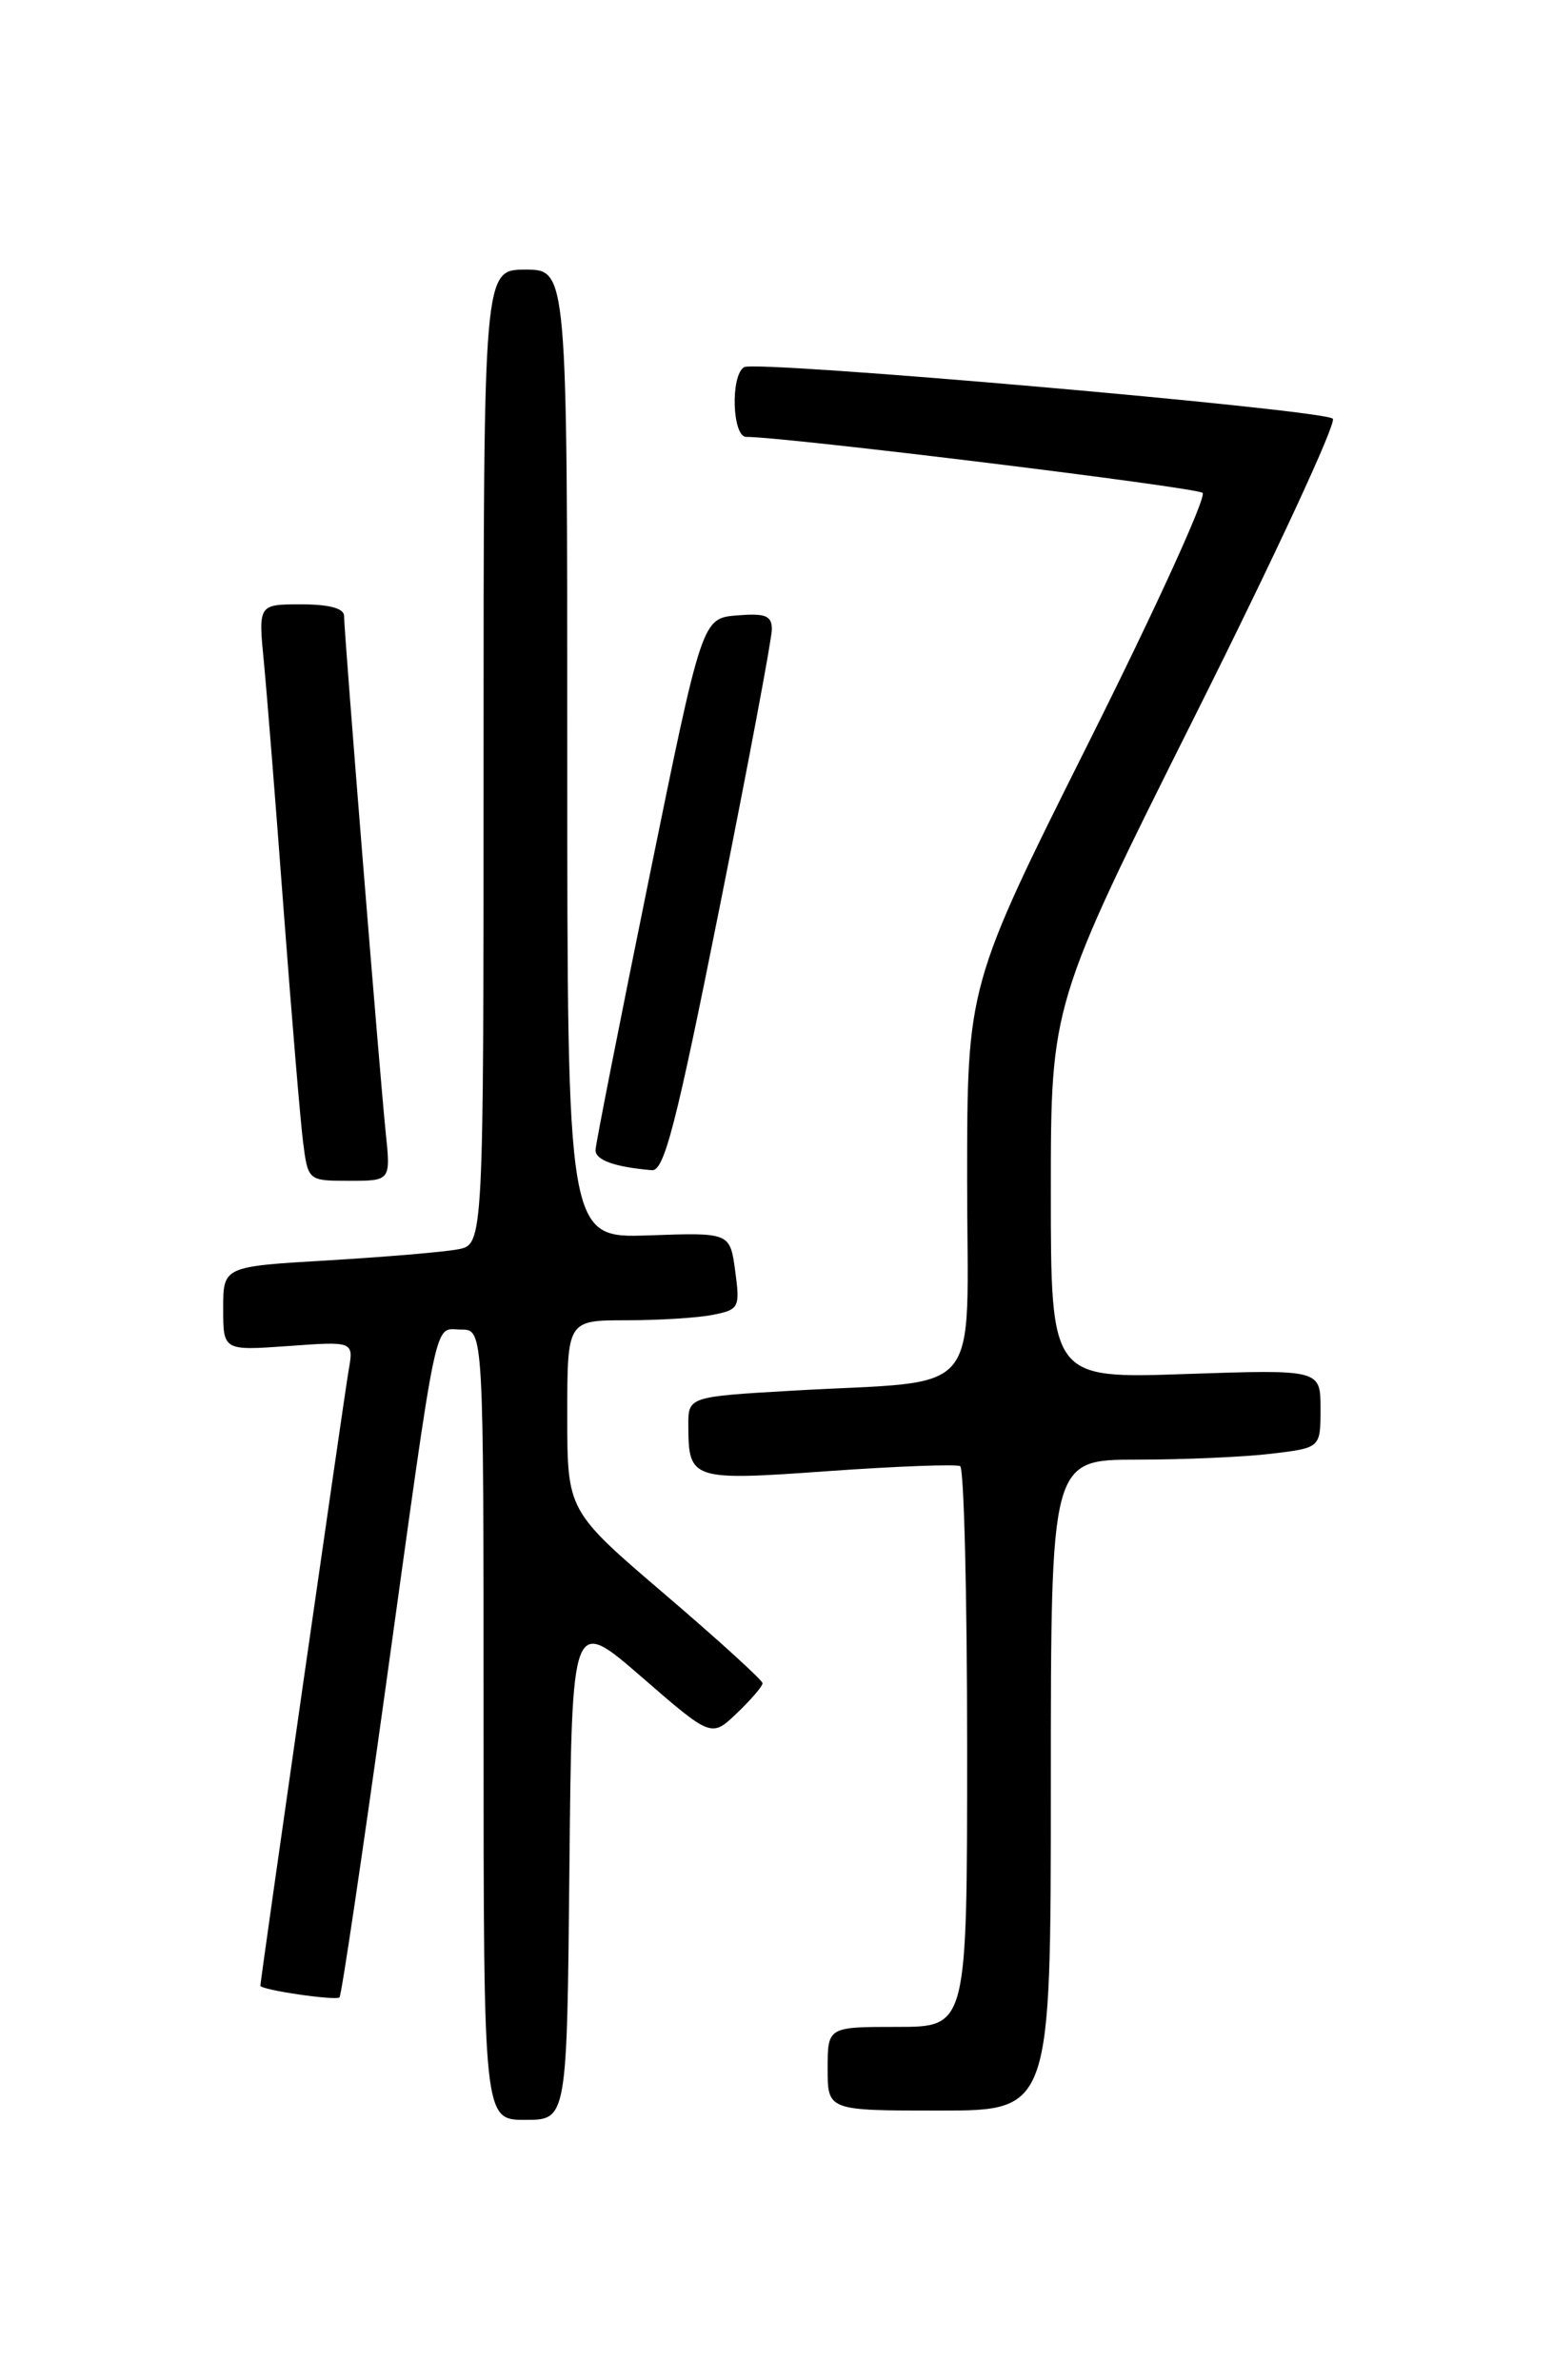 <?xml version="1.0" encoding="UTF-8" standalone="no"?>
<!DOCTYPE svg PUBLIC "-//W3C//DTD SVG 1.1//EN" "http://www.w3.org/Graphics/SVG/1.1/DTD/svg11.dtd" >
<svg xmlns="http://www.w3.org/2000/svg" xmlns:xlink="http://www.w3.org/1999/xlink" version="1.1" viewBox="0 0 167 256">
 <g >
 <path fill="currentColor"
d=" M 61.23 200.93 C 61.50 173.86 61.50 173.86 69.00 180.37 C 76.50 186.88 76.50 186.88 79.25 184.25 C 80.76 182.81 82.00 181.36 82.00 181.04 C 82.00 180.72 77.28 176.42 71.50 171.48 C 61.00 162.50 61.00 162.50 61.00 152.25 C 61.00 142.00 61.00 142.00 67.37 142.00 C 70.88 142.00 75.07 141.74 76.68 141.41 C 79.47 140.86 79.59 140.63 79.06 136.70 C 78.50 132.56 78.50 132.56 69.75 132.87 C 61.00 133.17 61.00 133.17 61.00 81.08 C 61.00 29.00 61.00 29.00 56.50 29.00 C 52.00 29.00 52.00 29.00 52.00 81.42 C 52.00 133.84 52.00 133.84 49.25 134.37 C 47.74 134.66 41.44 135.19 35.25 135.56 C 24.00 136.22 24.00 136.22 24.00 140.74 C 24.00 145.27 24.00 145.27 31.02 144.77 C 38.04 144.26 38.04 144.26 37.49 147.38 C 37.01 150.17 28.00 212.96 28.00 213.57 C 28.00 214.02 36.12 215.21 36.51 214.82 C 36.72 214.61 38.95 199.61 41.47 181.47 C 47.20 140.20 46.60 143.00 49.58 143.00 C 52.00 143.00 52.00 143.00 52.00 185.50 C 52.00 228.00 52.00 228.00 56.48 228.00 C 60.97 228.00 60.97 228.00 61.23 200.93 Z  M 113.00 192.00 C 113.00 157.00 113.00 157.00 122.25 156.99 C 127.34 156.99 133.86 156.70 136.75 156.35 C 142.00 155.72 142.00 155.72 142.00 151.51 C 142.00 147.29 142.00 147.29 127.50 147.78 C 113.00 148.28 113.00 148.28 113.00 128.13 C 113.00 107.99 113.00 107.99 128.57 76.86 C 137.13 59.74 143.77 45.42 143.32 45.03 C 142.19 44.04 81.26 38.72 80.01 39.49 C 78.53 40.41 78.74 47.00 80.25 46.99 C 84.31 46.97 128.64 52.41 129.32 53.01 C 129.77 53.41 124.26 65.49 117.07 79.86 C 104.00 105.99 104.00 105.99 104.00 126.90 C 104.00 150.94 106.13 148.36 85.25 149.57 C 74.00 150.22 74.00 150.22 74.02 153.36 C 74.04 159.18 74.34 159.28 89.11 158.22 C 96.48 157.70 102.84 157.46 103.25 157.69 C 103.66 157.93 104.00 171.59 104.00 188.06 C 104.00 218.00 104.00 218.00 96.50 218.00 C 89.00 218.00 89.00 218.00 89.00 222.50 C 89.00 227.00 89.00 227.00 101.00 227.00 C 113.00 227.00 113.00 227.00 113.00 192.00 Z  M 41.47 121.75 C 40.83 115.53 37.00 68.06 37.00 66.25 C 37.00 65.43 35.41 65.00 32.38 65.00 C 27.77 65.00 27.77 65.00 28.38 71.25 C 28.71 74.69 29.67 86.72 30.51 98.00 C 31.36 109.28 32.29 120.41 32.58 122.75 C 33.12 127.00 33.12 127.00 37.57 127.00 C 42.02 127.00 42.02 127.00 41.47 121.75 Z  M 77.35 97.75 C 80.46 82.21 83.00 68.69 83.00 67.69 C 83.00 66.21 82.32 65.94 79.25 66.19 C 75.50 66.50 75.50 66.50 69.79 94.50 C 66.65 109.90 64.06 123.03 64.04 123.68 C 64.00 124.77 66.10 125.52 70.10 125.86 C 71.42 125.98 72.71 120.96 77.35 97.75 Z "/>
</g>
</svg>